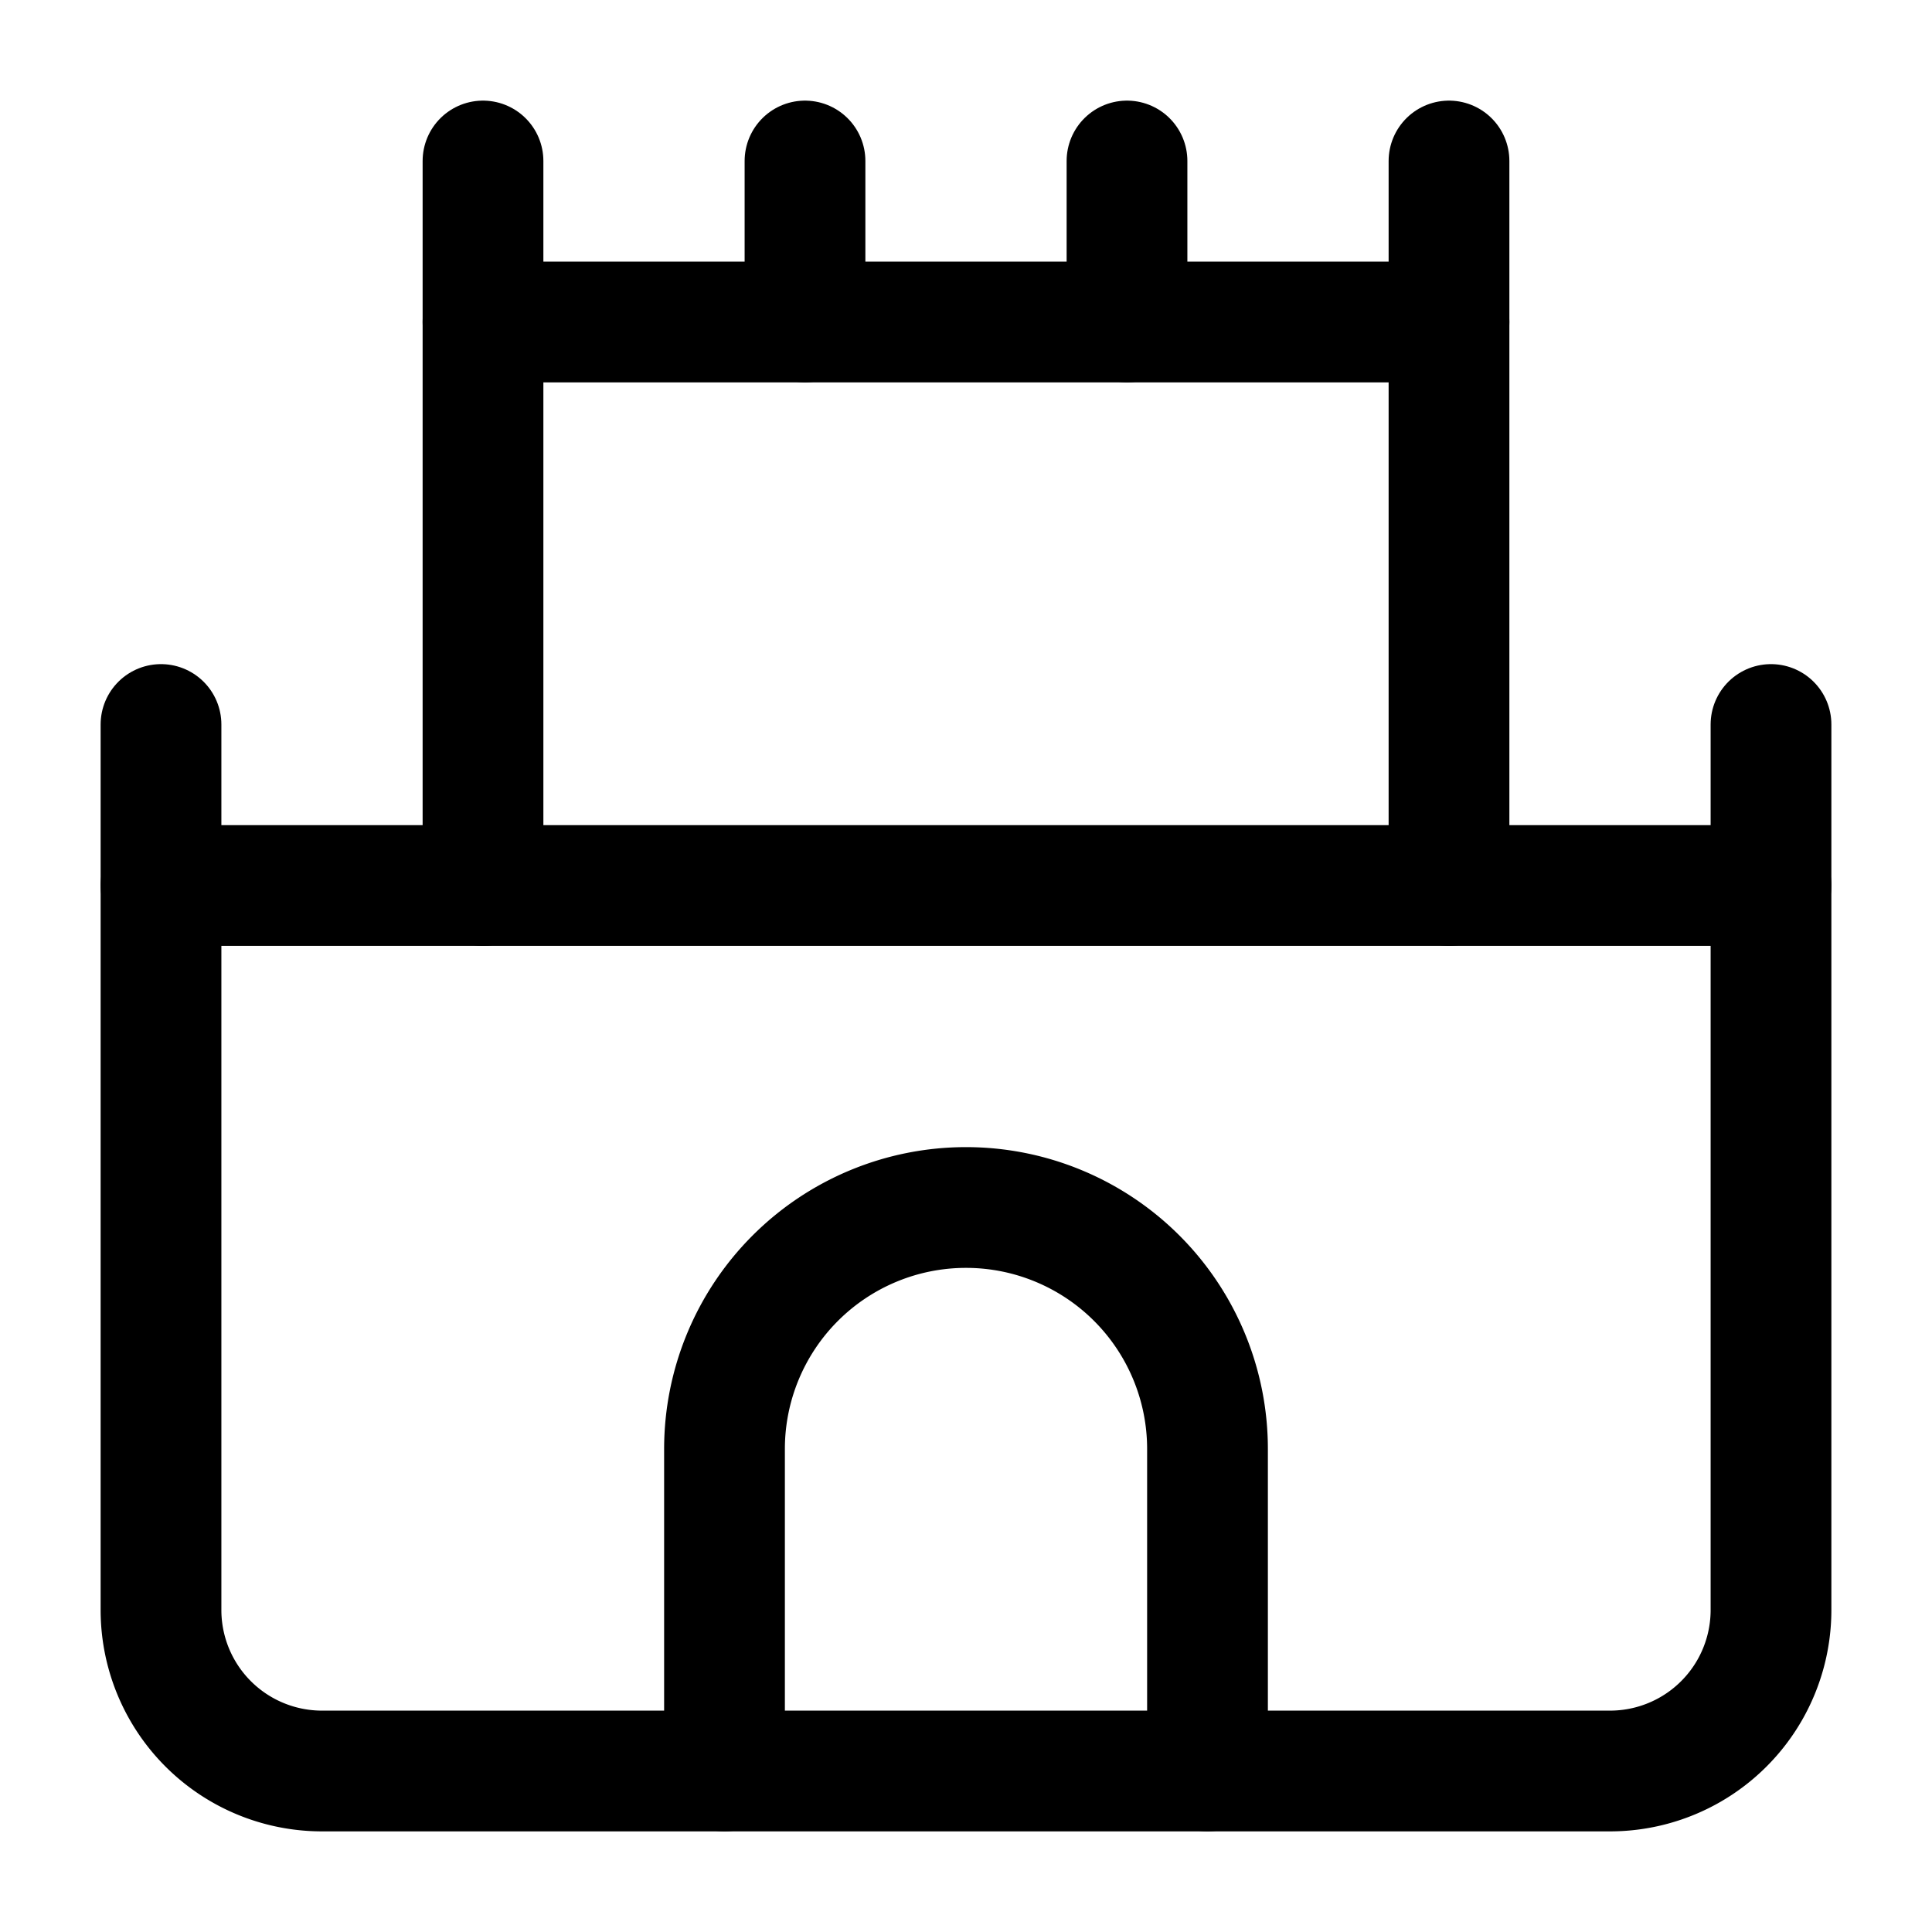 <svg
  xmlns="http://www.w3.org/2000/svg"
  width="24"
  height="24"
  viewBox="0 0 24 24"
  fill="none"
  stroke="currentColor"
  stroke-width="1.5"
  stroke-linecap="round"
  stroke-linejoin="round"
>
  <path d="M22 20v-9H2v9a2 2 0 0 0 2 2h16a2 2 0 0 0 2-2Z"  vector-effect="non-scaling-stroke"/>
  <path d="M18 11V4H6v7"  vector-effect="non-scaling-stroke"/>
  <path d="M15 22v-4a3 3 0 0 0-3-3a3 3 0 0 0-3 3v4"  vector-effect="non-scaling-stroke"/>
  <path d="M22 11V9"  vector-effect="non-scaling-stroke"/>
  <path d="M2 11V9"  vector-effect="non-scaling-stroke"/>
  <path d="M6 4V2"  vector-effect="non-scaling-stroke"/>
  <path d="M18 4V2"  vector-effect="non-scaling-stroke"/>
  <path d="M10 4V2"  vector-effect="non-scaling-stroke"/>
  <path d="M14 4V2"  vector-effect="non-scaling-stroke"/>
</svg>
